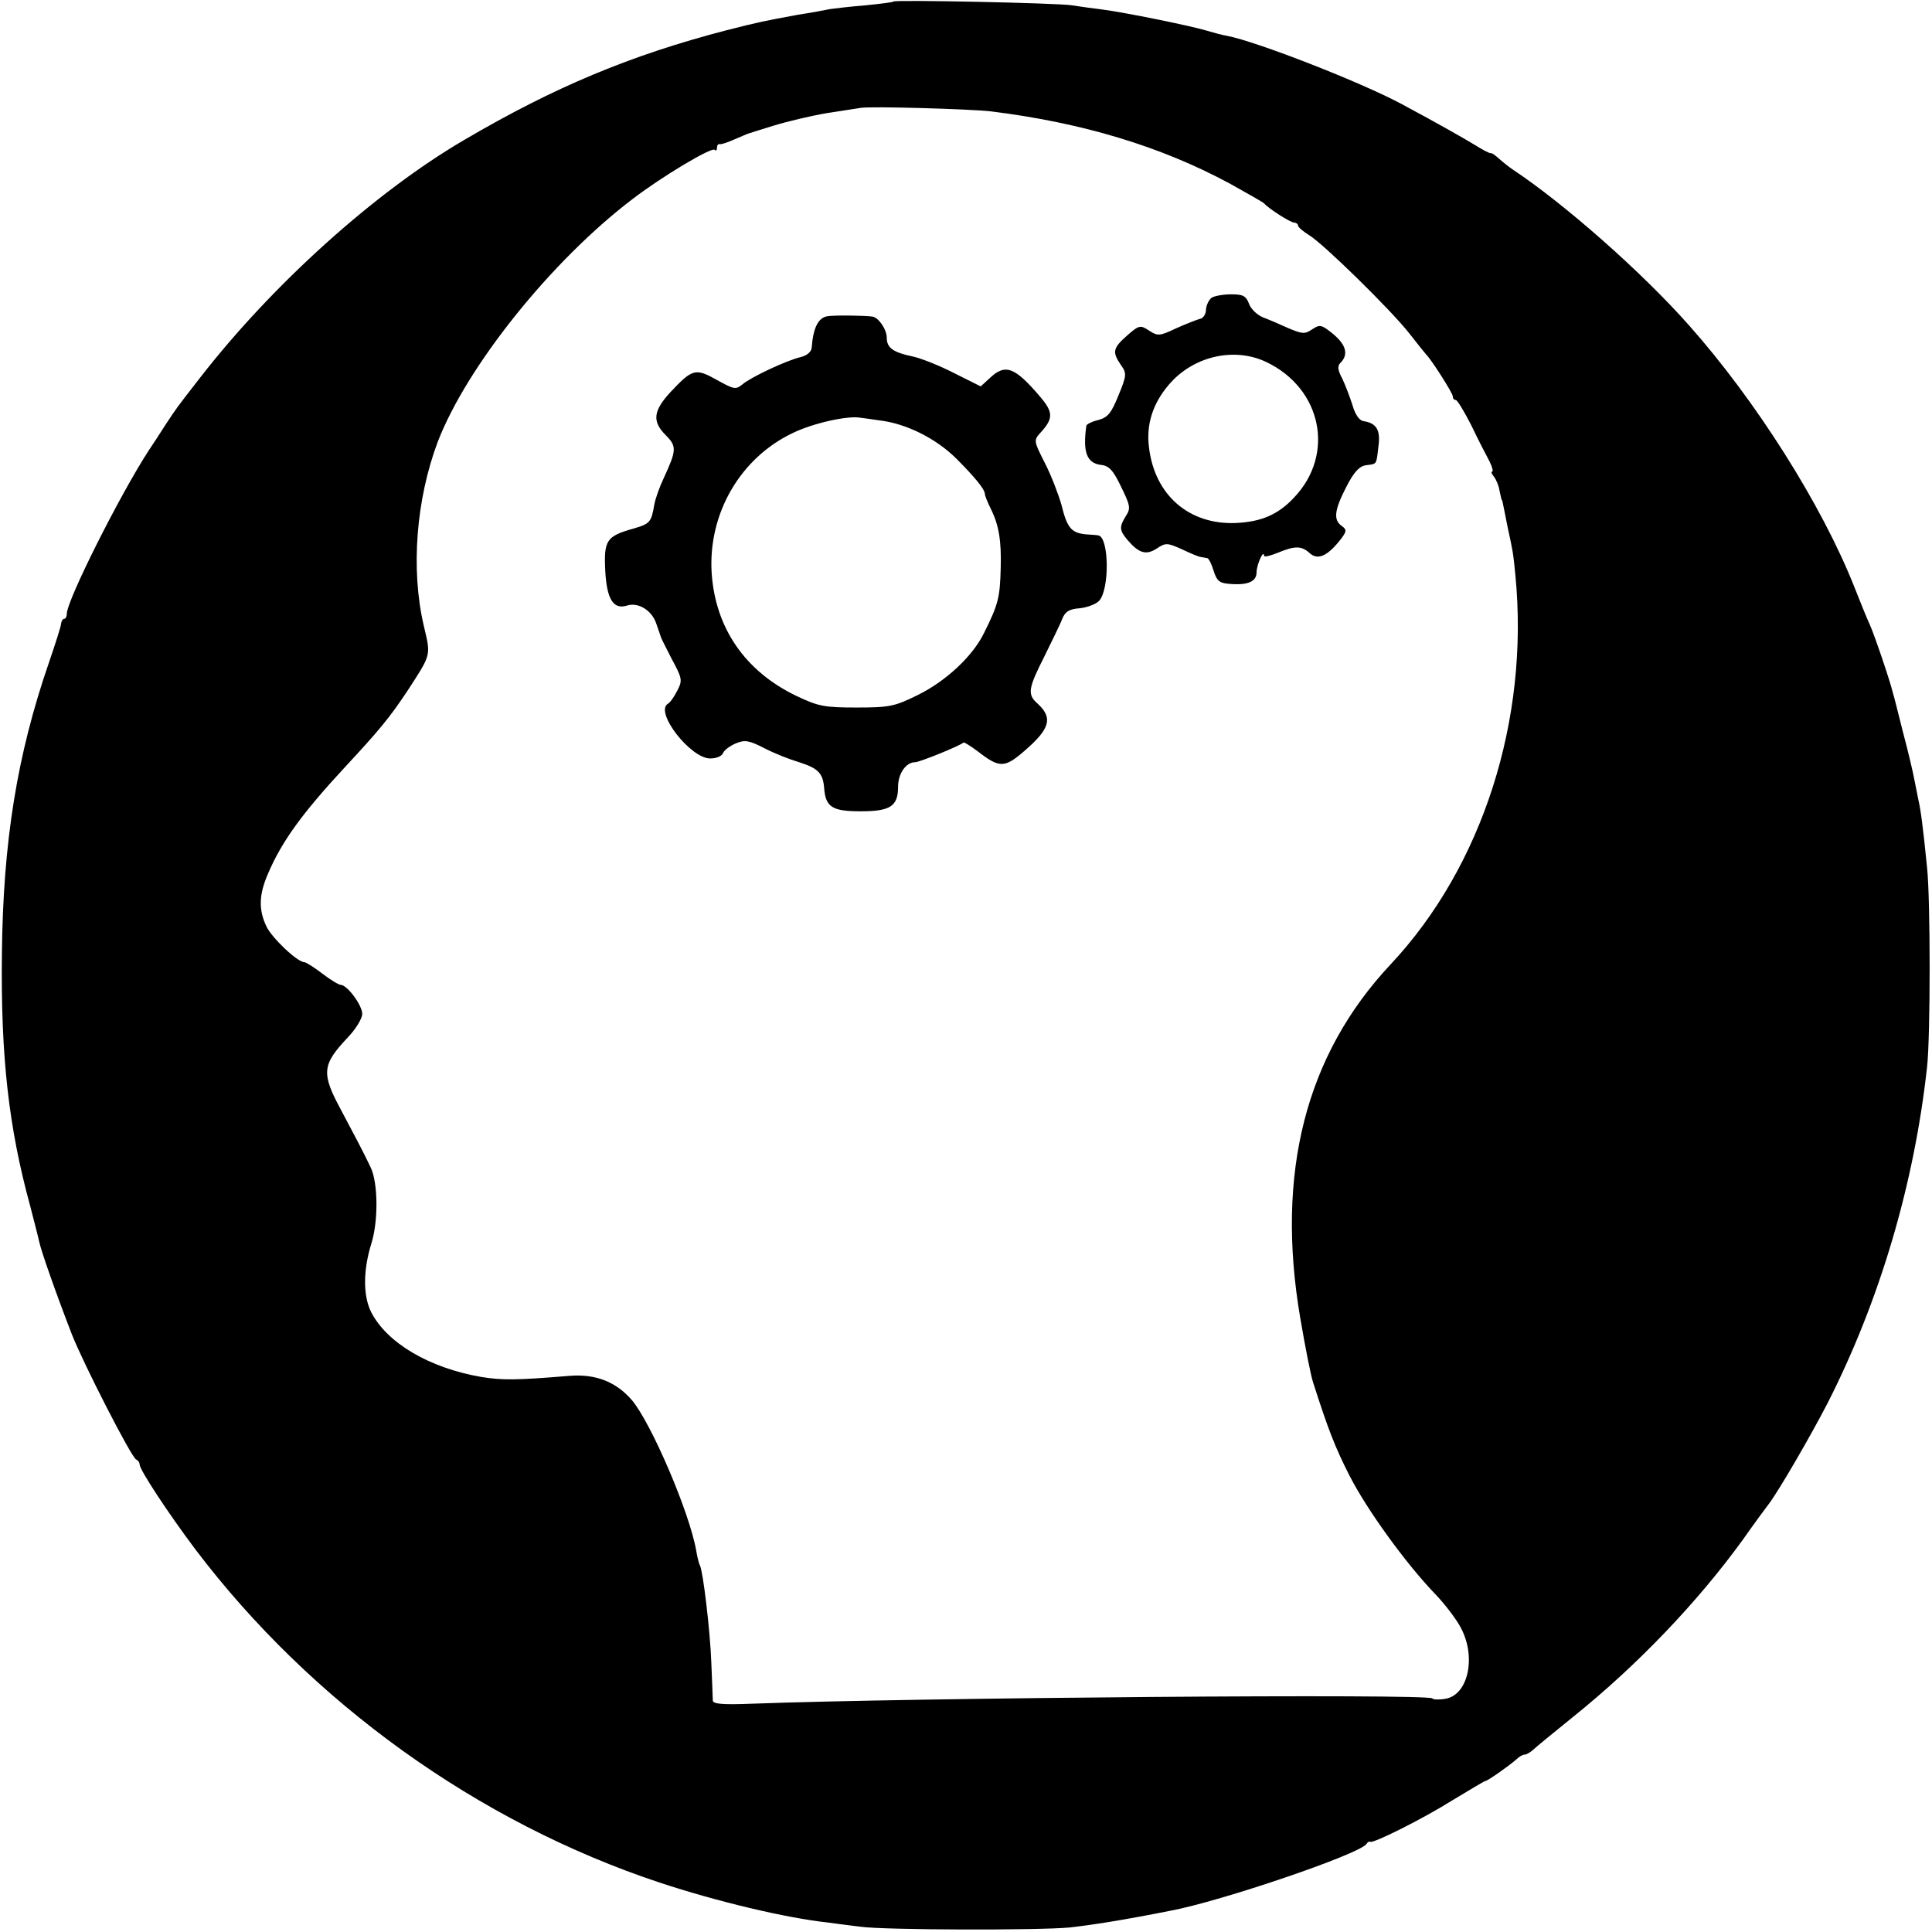<?xml version="1.0" standalone="no"?>
<!DOCTYPE svg PUBLIC "-//W3C//DTD SVG 20010904//EN"
 "http://www.w3.org/TR/2001/REC-SVG-20010904/DTD/svg10.dtd">
<svg version="1.0" xmlns="http://www.w3.org/2000/svg"
 width="512pt" height="512pt" viewBox="0 0 512 512"
 preserveAspectRatio="xMidYMid meet">
<g transform="translate(0,512) scale(0.1,-0.1)"
fill="#000000" stroke="none">
<path d="M2368 5116 c-1 -2 -34 -6 -73 -10 -38 -3 -81 -8 -95 -10 -14 -3 -52
-10 -85 -15 -92 -17 -102 -19 -189 -41 -254 -66 -456 -150 -696 -291 -236
-138 -508 -383 -699 -629 -67 -86 -62 -80 -92 -125 -14 -22 -34 -53 -45 -69
-76 -117 -217 -397 -217 -433 0 -7 -3 -13 -7 -13 -4 0 -7 -6 -8 -12 0 -7 -15
-53 -32 -103 -85 -246 -122 -476 -125 -775 -3 -271 18 -458 75 -666 10 -39 21
-81 24 -95 5 -24 43 -133 86 -244 30 -77 159 -329 171 -333 5 -2 9 -8 9 -13 0
-14 75 -128 147 -224 308 -407 749 -724 1231 -884 151 -50 335 -94 447 -106
22 -3 60 -8 85 -11 64 -9 471 -10 555 -2 61 7 139 19 265 44 135 25 502 150
521 177 3 5 8 8 10 6 8 -5 140 61 218 110 46 28 85 51 87 51 6 0 64 41 82 57
7 7 17 13 22 13 5 0 15 6 22 12 7 7 56 47 108 89 169 136 328 302 449 469 33
47 65 90 69 95 27 36 110 179 155 266 139 273 230 582 264 892 9 81 9 443 0
527 -11 111 -17 154 -23 180 -3 14 -8 39 -11 55 -3 17 -16 73 -30 125 -13 52
-25 100 -27 105 -6 27 -49 154 -61 180 -8 17 -26 62 -41 100 -86 217 -261 494
-439 694 -123 139 -328 320 -465 411 -12 8 -29 22 -38 30 -9 8 -18 15 -21 14
-3 -1 -22 9 -41 21 -33 20 -100 58 -195 109 -110 59 -385 166 -463 181 -13 2
-38 9 -55 14 -39 12 -215 48 -277 56 -25 3 -61 8 -80 11 -37 6 -466 15 -472
10z m257 -291 c243 -30 452 -93 635 -192 47 -26 87 -49 90 -52 12 -14 70 -51
80 -51 5 0 10 -4 10 -8 0 -4 13 -15 29 -25 37 -22 217 -198 267 -262 21 -27
41 -52 44 -55 14 -14 70 -102 70 -110 0 -6 3 -10 8 -10 4 0 22 -30 41 -67 18
-38 40 -80 48 -95 8 -16 11 -28 7 -28 -3 0 -1 -6 5 -13 6 -8 13 -24 15 -38 3
-13 5 -24 6 -24 1 0 3 -9 5 -20 2 -11 7 -36 11 -55 13 -60 14 -63 20 -125 37
-382 -87 -771 -331 -1031 -225 -240 -305 -553 -239 -938 13 -76 28 -153 34
-170 40 -125 58 -171 96 -246 47 -92 150 -234 228 -315 26 -27 57 -68 68 -90
41 -78 18 -178 -42 -187 -17 -3 -33 -2 -34 1 -8 13 -1379 2 -1803 -14 -75 -3
-103 -1 -104 8 0 7 -2 53 -4 102 -3 83 -22 242 -30 256 -2 3 -7 21 -10 40 -18
102 -119 337 -170 398 -42 49 -96 70 -164 65 -145 -12 -180 -12 -236 -3 -138
24 -249 90 -291 171 -22 43 -22 111 0 182 19 60 18 162 -2 203 -19 40 -46 91
-78 151 -53 98 -51 120 18 193 21 22 38 50 38 62 0 23 -40 77 -57 77 -5 0 -27
13 -49 30 -21 16 -43 30 -47 30 -19 0 -87 65 -101 95 -21 44 -20 84 4 139 36
85 90 160 206 285 91 98 117 130 163 199 65 100 63 93 44 174 -35 150 -20 335
37 487 77 200 301 480 517 644 77 59 209 138 217 130 3 -4 6 -1 6 5 0 7 3 11
8 10 4 -1 21 5 37 12 17 7 32 14 35 15 3 1 34 11 70 22 36 11 99 26 140 33 41
6 82 13 90 14 26 5 292 -3 345 -9z"/>
<path d="M3211 4331 c-7 -5 -14 -19 -15 -31 0 -13 -8 -24 -16 -25 -8 -2 -36
-13 -63 -25 -44 -21 -49 -21 -72 -6 -23 15 -26 15 -59 -14 -37 -33 -39 -43
-15 -78 15 -21 15 -27 -7 -80 -19 -47 -28 -58 -53 -65 -17 -4 -31 -11 -32 -15
-10 -70 1 -99 38 -104 22 -2 33 -14 54 -58 24 -49 26 -57 13 -77 -18 -29 -18
-38 4 -64 30 -35 49 -41 77 -23 24 16 28 16 68 -2 23 -11 45 -20 49 -20 4 -1
12 -2 17 -3 4 0 12 -16 17 -33 8 -26 15 -33 39 -35 50 -5 75 5 75 30 0 20 19
63 20 44 0 -4 16 0 36 8 46 19 63 19 85 -1 21 -19 46 -8 79 33 19 24 20 29 6
39 -23 16 -20 42 12 104 20 39 34 54 51 57 31 4 28 0 34 50 6 43 -5 62 -40 67
-11 2 -22 18 -29 43 -7 22 -19 53 -27 70 -12 22 -13 33 -5 41 22 22 16 47 -18
76 -32 26 -36 27 -57 13 -19 -13 -26 -12 -62 3 -22 10 -52 23 -68 29 -15 6
-32 22 -37 36 -8 21 -16 25 -47 25 -21 0 -44 -4 -52 -9z m144 -170 c148 -70
184 -245 74 -360 -42 -45 -87 -64 -154 -67 -124 -5 -215 74 -230 200 -8 61 10
117 53 167 64 75 172 100 257 60z"/>
<path d="M2193 4282 c-25 -4 -38 -31 -42 -84 -1 -10 -12 -20 -28 -24 -39 -9
-134 -54 -156 -73 -17 -14 -22 -13 -67 12 -57 32 -65 30 -124 -33 -45 -49 -48
-77 -12 -113 30 -30 29 -40 -5 -114 -11 -23 -22 -54 -25 -70 -8 -47 -11 -51
-56 -64 -71 -20 -78 -31 -74 -112 4 -74 21 -103 57 -92 30 10 66 -12 78 -47 6
-18 12 -34 12 -35 0 -2 13 -28 29 -59 28 -52 29 -57 15 -84 -8 -16 -19 -32
-25 -35 -36 -22 60 -145 112 -145 16 0 31 6 34 14 3 8 18 19 34 26 24 10 35 8
76 -13 27 -14 68 -30 92 -37 50 -16 63 -29 66 -68 4 -51 21 -62 97 -62 78 0
99 13 99 65 0 35 21 65 45 65 12 0 120 44 128 52 2 2 19 -9 38 -23 58 -45 71
-45 125 2 67 58 75 87 33 125 -27 24 -24 40 19 125 20 41 42 85 47 99 8 19 18
26 46 28 20 2 44 11 52 20 28 31 26 168 -2 173 -3 1 -19 2 -34 3 -38 4 -49 17
-64 78 -8 28 -27 78 -44 111 -30 59 -30 60 -11 81 34 37 33 54 -1 94 -68 80
-93 89 -134 50 l-24 -22 -72 36 c-39 20 -88 39 -107 43 -53 11 -70 23 -70 50
0 22 -22 54 -38 56 -22 3 -100 4 -119 1z m137 -276 c71 -8 151 -48 205 -102
48 -48 75 -81 75 -93 0 -4 7 -22 16 -40 21 -42 28 -84 26 -156 -2 -78 -6 -96
-44 -172 -30 -62 -101 -128 -176 -165 -61 -30 -74 -33 -162 -33 -86 0 -101 3
-160 31 -135 65 -214 179 -224 325 -10 158 76 306 216 372 54 26 145 46 178
40 8 -1 31 -4 50 -7z"/>
</g>
</svg>
